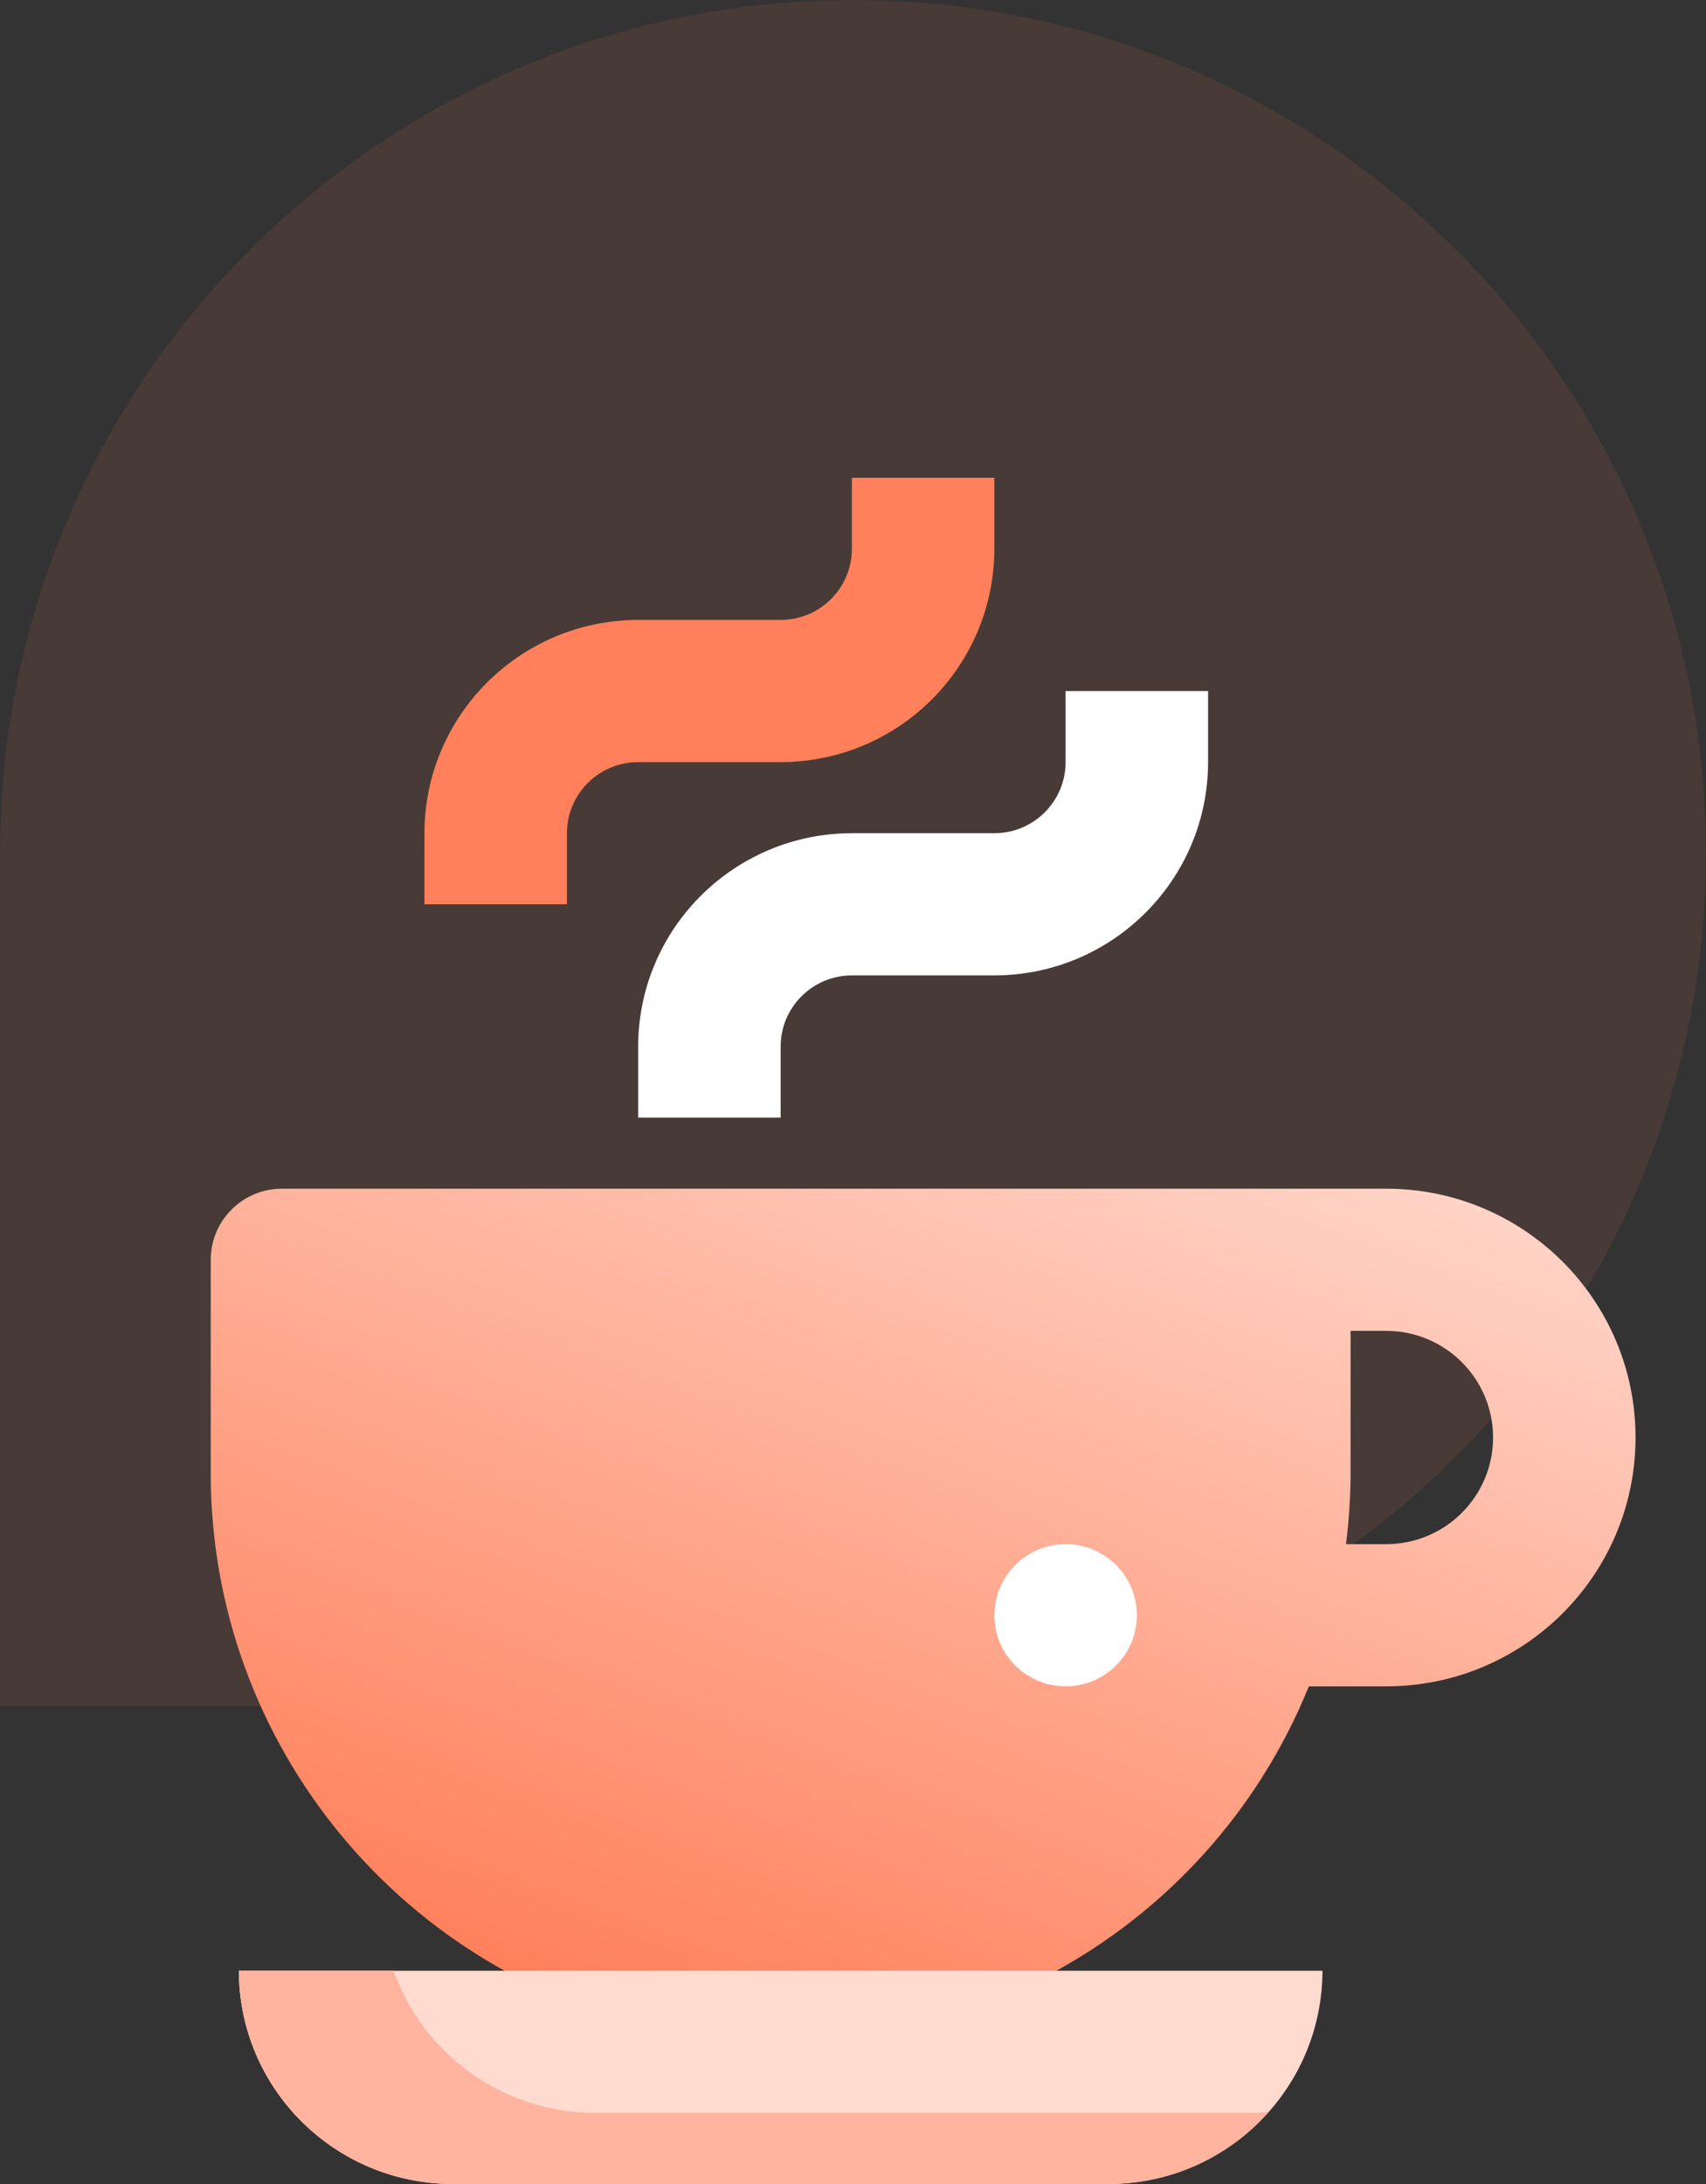 <?xml version="1.0" encoding="utf-8"?>
<svg width="100px" height="128px" viewBox="0 0 100 128" version="1.1" xmlns:xlink="http://www.w3.org/1999/xlink" xmlns="http://www.w3.org/2000/svg">
  <rect x="0" y="0" width="100" height="128" fill="#333333" stroke="none"/>
  <desc>Created with Lunacy</desc>
  <defs>
    <linearGradient x1="0.136" y1="0.836" x2="0.768" y2="-0.216" id="gradient_1">
      <stop offset="0" stop-color="#FF805B" />
      <stop offset="1" stop-color="#FFDED4" />
    </linearGradient>
  </defs>
  <g id="Group">
    <path d="M50 100C77.614 100 100 77.614 100 50C100 22.386 77.614 0 50 0C22.386 0 0 22.386 0 50C0 64.185 4.17028e-13 100 4.17028e-13 100C4.17028e-13 100 36.571 100 50 100Z" id="04-circle" fill="#FF764E" fill-opacity="0.104" stroke="none" />
    <g id="hot-drink" transform="translate(12 28)">
      <path d="M4.176 0L68.902 0C76.974 0 83.518 6.529 83.518 14.583C83.518 22.637 76.974 29.167 68.902 29.167L64.368 29.167C58.373 43.957 42.715 52.434 27.021 49.386C11.326 46.339 -0.003 32.62 0 16.667L0 4.167C0 1.865 1.87 0 4.176 0ZM66.544 20.833L68.902 20.833C72.362 20.833 75.166 18.035 75.166 14.583C75.166 11.132 72.362 8.333 68.902 8.333L66.814 8.333L66.814 16.667C66.811 18.06 66.721 19.451 66.544 20.833Z" transform="translate(0.352 41.667)" id="Shape" fill="url(#gradient_1)" fill-rule="evenodd" stroke="none" />
      <path d="M4.176 8.333C6.482 8.333 8.352 6.468 8.352 4.167C8.352 1.865 6.482 0 4.176 0C1.87 0 0 1.865 0 4.167C0 6.468 1.87 8.333 4.176 8.333Z" transform="translate(46.287 62.5)" id="Oval" fill="#FFFFFF" stroke="none" />
      <path d="M8.352 25L0 25L0 20.833C0.008 13.933 5.612 8.341 12.528 8.333L20.879 8.333C23.185 8.331 25.053 6.467 25.055 4.167L25.055 0L33.407 0L33.407 4.167C33.399 11.067 27.795 16.659 20.879 16.667L12.528 16.667C10.223 16.669 8.354 18.533 8.352 20.833L8.352 25Z" transform="translate(12.879 0)" id="Path" fill="#FF805B" stroke="none" />
      <path d="M8.352 25L0 25L0 20.833C0.008 13.933 5.612 8.341 12.528 8.333L20.879 8.333C23.185 8.331 25.053 6.467 25.055 4.167L25.055 0L33.407 0L33.407 4.167C33.399 11.067 27.795 16.659 20.879 16.667L12.528 16.667C10.223 16.669 8.354 18.533 8.352 20.833L8.352 25Z" transform="translate(25.407 12.5)" id="Path" fill="#FFFFFF" stroke="none" />
      <path d="M50.99 12.5C57.906 12.492 63.51 6.9 63.518 0L4.08105e-15 0C0.008 6.9 5.612 12.492 12.528 12.5L50.99 12.5Z" transform="translate(2 87.5)" id="Path" fill="#FFDACF" stroke="none" />
      <path d="M59.342 8.333L20.879 8.333C15.573 8.327 10.844 4.99 9.07 0L-2.14805e-14 0C0.008 6.9 5.612 12.492 12.528 12.5L50.99 12.5C54.573 12.501 57.983 10.967 60.356 8.289C60.02 8.316 59.684 8.333 59.342 8.333Z" transform="translate(2 87.5)" id="Path" fill="#FFB49F" stroke="none" />
    </g>
  </g>
</svg>